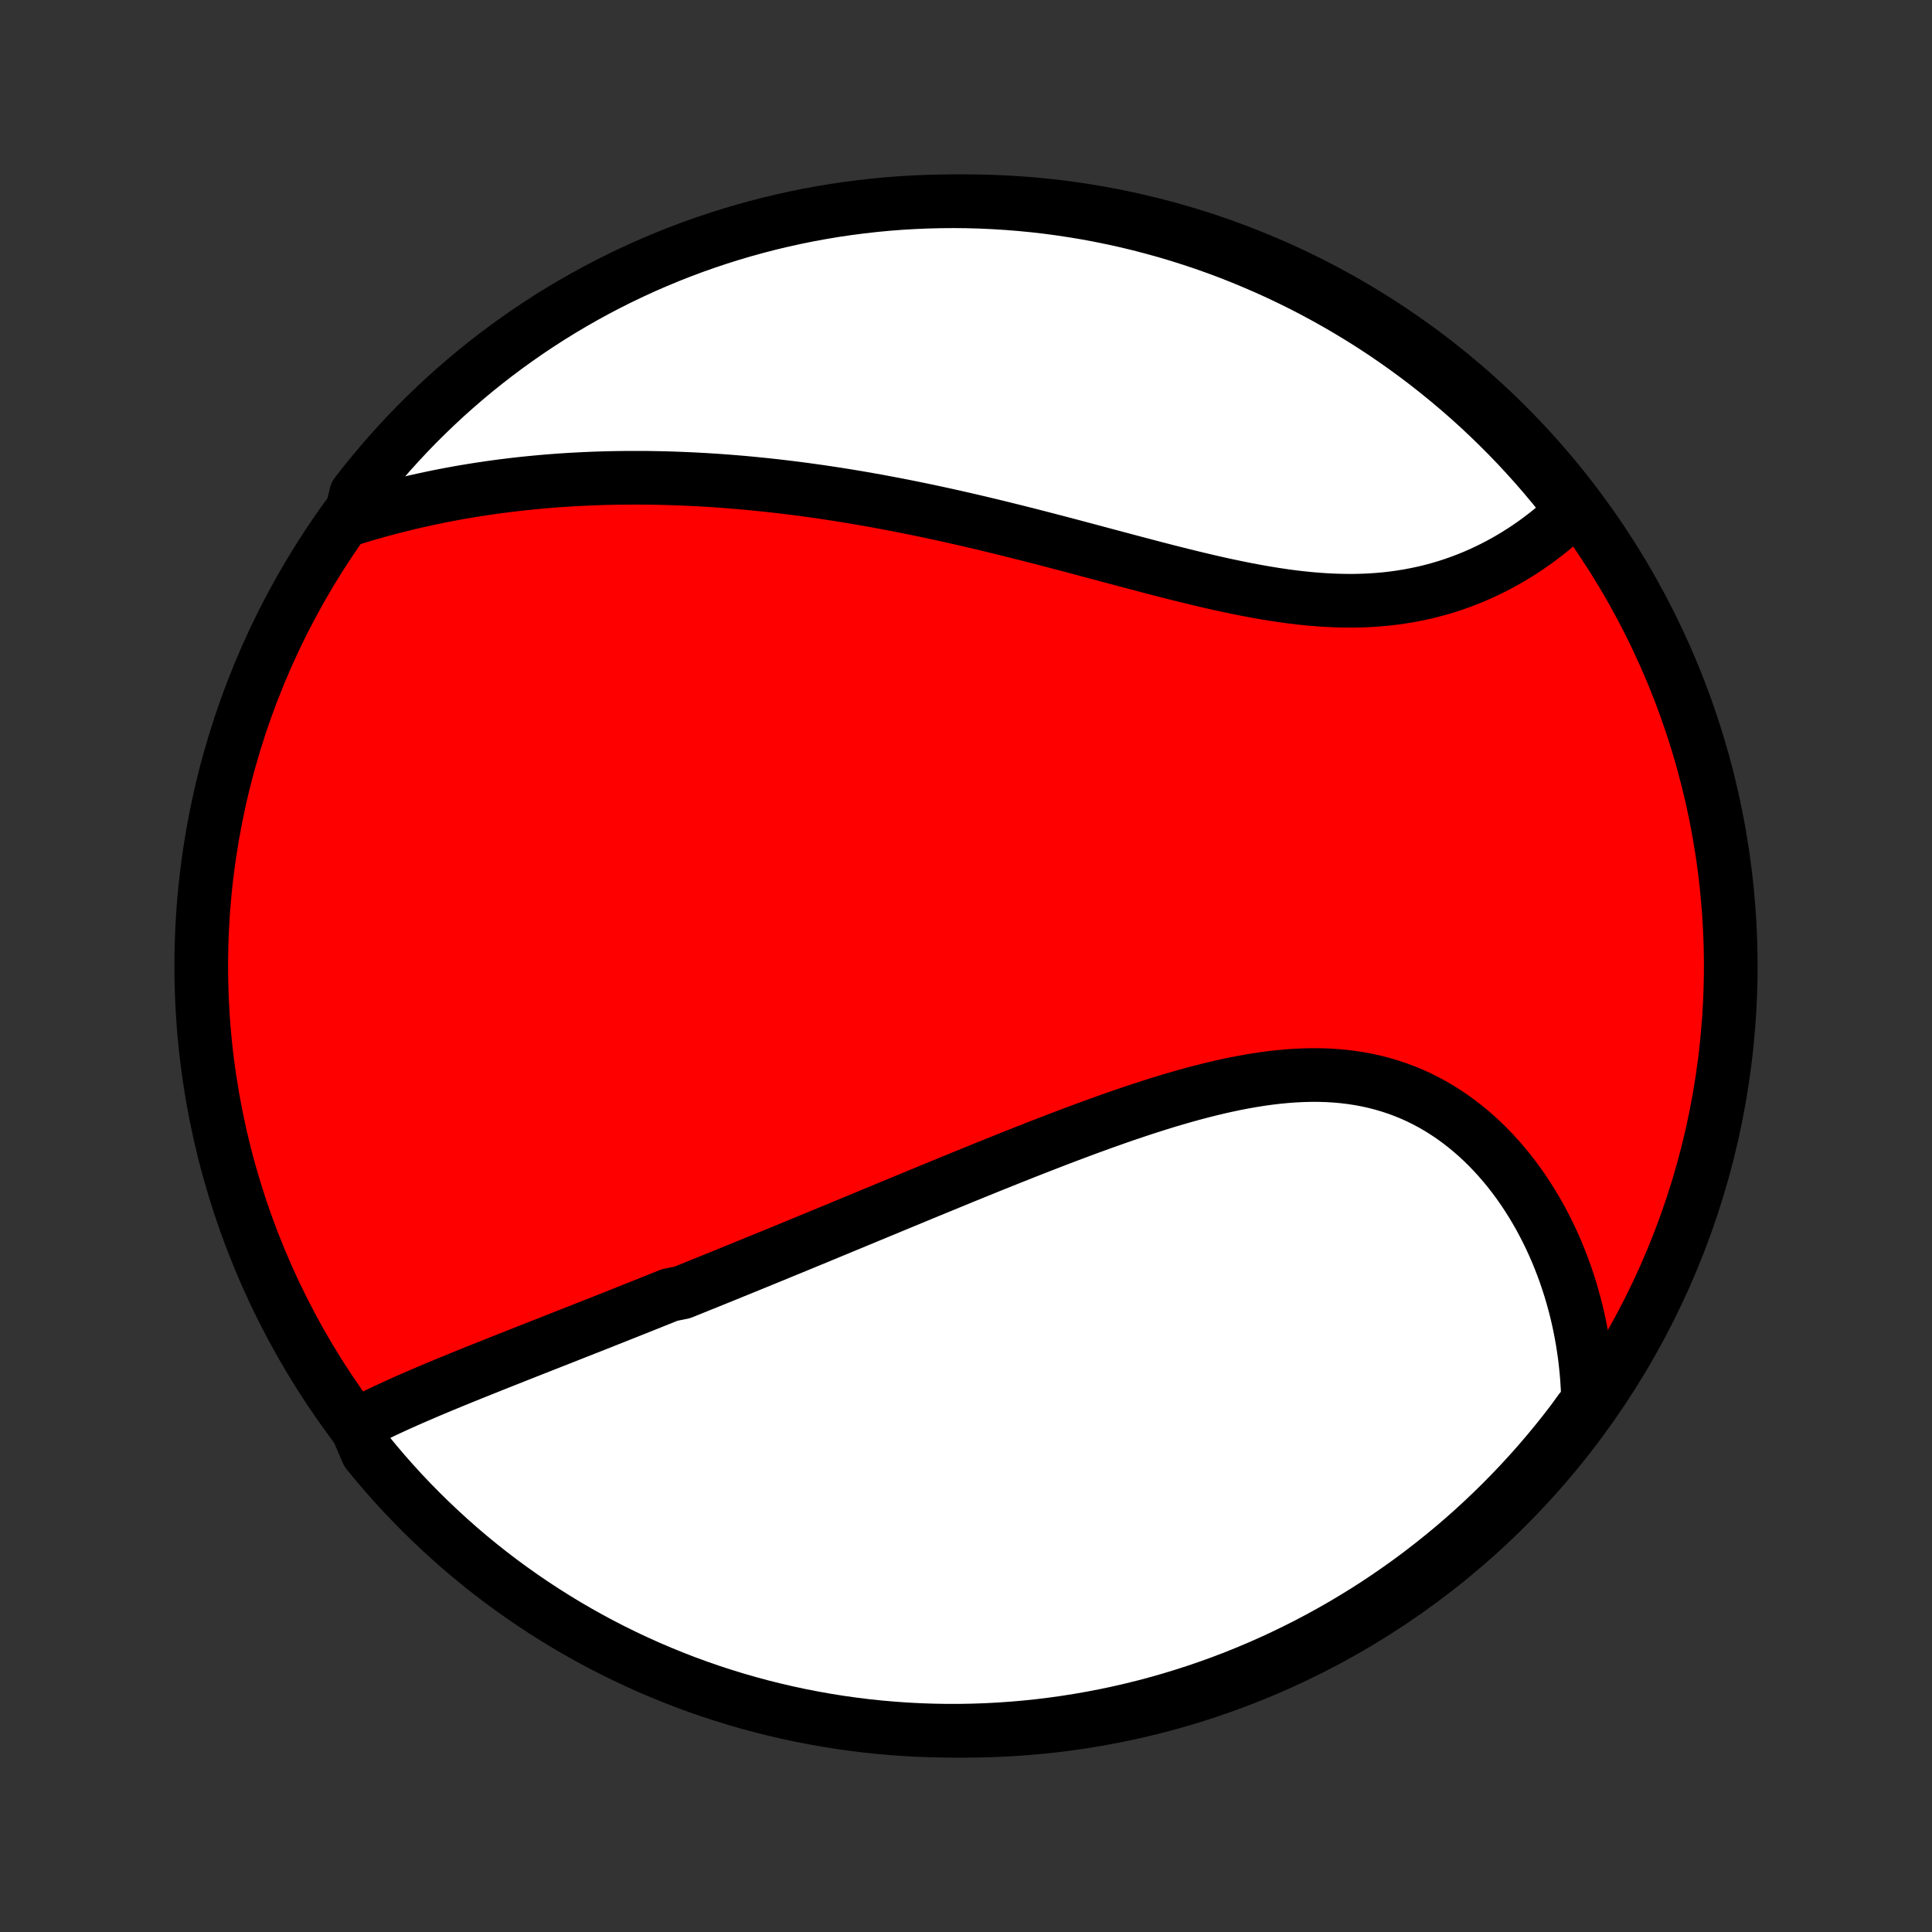<?xml version="1.0" encoding="utf-8" standalone="no"?>
<!DOCTYPE svg PUBLIC "-//W3C//DTD SVG 1.1//EN"
  "http://www.w3.org/Graphics/SVG/1.1/DTD/svg11.dtd">
<!-- Created with matplotlib (http://matplotlib.org/) -->
<svg height="72pt" version="1.1" viewBox="0 0 72 72" width="72pt" xmlns="http://www.w3.org/2000/svg" xmlns:xlink="http://www.w3.org/1999/xlink">
 <rect x="0" y="0" width="72" height="72" fill="#333333" stroke="none"/>
 <defs>
  <style type="text/css">
*{stroke-linecap:butt;stroke-linejoin:round;}
  </style>
 </defs>
 <g id="figure_1">
  <g id="patch_1">
   <path d="
M0 72
L72 72
L72 0
L0 0
z
" style="fill:none;"/>
  </g>
  <g id="axes_1">
   <g id="PatchCollection_1">
    <defs>
     <path d="
M36 -7.5
C43.558 -7.5 50.808 -10.503 56.153 -15.848
C61.497 -21.192 64.5 -28.442 64.5 -36
C64.5 -43.558 61.497 -50.808 56.153 -56.153
C50.808 -61.497 43.558 -64.5 36 -64.5
C28.442 -64.5 21.192 -61.497 15.848 -56.153
C10.503 -50.808 7.5 -43.558 7.5 -36
C7.5 -28.442 10.503 -21.192 15.848 -15.848
C21.192 -10.503 28.442 -7.5 36 -7.5
z
" id="C0_0_a811fe30f3"/>
     <path d="
M13.26 -18.883
L13.462 -18.989
L13.666 -19.094
L13.872 -19.197
L14.08 -19.299
L14.29 -19.4
L14.501 -19.499
L14.714 -19.597
L14.928 -19.694
L15.142 -19.79
L15.358 -19.885
L15.575 -19.979
L15.793 -20.073
L16.011 -20.166
L16.23 -20.258
L16.45 -20.35
L16.67 -20.441
L16.891 -20.532
L17.112 -20.622
L17.333 -20.712
L17.555 -20.802
L17.777 -20.891
L17.999 -20.98
L18.222 -21.069
L18.444 -21.158
L18.667 -21.247
L18.89 -21.335
L19.113 -21.423
L19.336 -21.512
L19.559 -21.6
L19.782 -21.688
L20.006 -21.776
L20.229 -21.864
L20.453 -21.952
L20.677 -22.04
L20.9 -22.128
L21.124 -22.216
L21.348 -22.305
L21.572 -22.393
L21.797 -22.482
L22.021 -22.57
L22.246 -22.659
L22.471 -22.748
L22.695 -22.837
L22.921 -22.926
L23.146 -23.016
L23.372 -23.106
L23.598 -23.196
L23.825 -23.286
L24.051 -23.377
L24.278 -23.467
L24.506 -23.559
L24.734 -23.65
L24.962 -23.742
L25.421 -23.834
L25.651 -23.926
L25.881 -24.019
L26.112 -24.113
L26.344 -24.206
L26.576 -24.3
L26.81 -24.395
L27.044 -24.489
L27.278 -24.585
L27.514 -24.681
L27.75 -24.777
L27.987 -24.874
L28.225 -24.971
L28.464 -25.069
L28.704 -25.167
L28.945 -25.266
L29.187 -25.366
L29.43 -25.465
L29.675 -25.566
L29.92 -25.667
L30.167 -25.769
L30.415 -25.871
L30.663 -25.974
L30.914 -26.078
L31.166 -26.182
L31.419 -26.287
L31.673 -26.392
L31.929 -26.498
L32.186 -26.604
L32.445 -26.712
L32.705 -26.82
L32.967 -26.928
L33.23 -27.037
L33.495 -27.147
L33.762 -27.257
L34.03 -27.368
L34.3 -27.48
L34.571 -27.592
L34.844 -27.704
L35.119 -27.817
L35.396 -27.931
L35.674 -28.045
L35.954 -28.16
L36.236 -28.275
L36.52 -28.39
L36.805 -28.506
L37.092 -28.622
L37.381 -28.738
L37.672 -28.854
L37.964 -28.97
L38.258 -29.087
L38.554 -29.203
L38.851 -29.319
L39.15 -29.435
L39.451 -29.551
L39.753 -29.666
L40.057 -29.78
L40.362 -29.894
L40.669 -30.007
L40.977 -30.119
L41.287 -30.23
L41.598 -30.34
L41.91 -30.448
L42.223 -30.554
L42.537 -30.659
L42.852 -30.761
L43.168 -30.861
L43.484 -30.959
L43.801 -31.053
L44.119 -31.145
L44.438 -31.233
L44.756 -31.317
L45.075 -31.398
L45.393 -31.474
L45.712 -31.546
L46.03 -31.613
L46.348 -31.674
L46.665 -31.73
L46.981 -31.78
L47.297 -31.824
L47.611 -31.861
L47.925 -31.891
L48.236 -31.914
L48.547 -31.929
L48.855 -31.937
L49.161 -31.936
L49.465 -31.927
L49.767 -31.909
L50.066 -31.882
L50.363 -31.846
L50.657 -31.801
L50.947 -31.747
L51.234 -31.683
L51.518 -31.61
L51.798 -31.527
L52.074 -31.436
L52.346 -31.334
L52.615 -31.224
L52.879 -31.104
L53.138 -30.975
L53.393 -30.838
L53.643 -30.692
L53.888 -30.537
L54.128 -30.375
L54.363 -30.204
L54.593 -30.027
L54.818 -29.841
L55.038 -29.649
L55.252 -29.451
L55.46 -29.246
L55.663 -29.035
L55.86 -28.818
L56.052 -28.596
L56.238 -28.369
L56.418 -28.137
L56.592 -27.901
L56.761 -27.66
L56.923 -27.415
L57.08 -27.167
L57.231 -26.915
L57.377 -26.66
L57.516 -26.402
L57.65 -26.141
L57.778 -25.877
L57.9 -25.612
L58.017 -25.344
L58.127 -25.074
L58.232 -24.802
L58.332 -24.529
L58.425 -24.254
L58.514 -23.978
L58.596 -23.701
L58.673 -23.422
L58.745 -23.143
L58.811 -22.862
L58.871 -22.581
L58.926 -22.299
L58.976 -22.017
L59.02 -21.734
L59.06 -21.451
L59.093 -21.167
L59.122 -20.883
L59.145 -20.599
L59.163 -20.315
L59.176 -20.03
L59.184 -19.746
L58.909 -19.461
L58.609 -19.046
L58.303 -18.649
L57.99 -18.257
L57.67 -17.87
L57.344 -17.489
L57.011 -17.114
L56.672 -16.744
L56.327 -16.381
L55.975 -16.023
L55.617 -15.671
L55.253 -15.326
L54.883 -14.986
L54.508 -14.654
L54.127 -14.327
L53.74 -14.008
L53.348 -13.695
L52.951 -13.388
L52.549 -13.089
L52.141 -12.797
L51.729 -12.511
L51.312 -12.233
L50.89 -11.962
L50.463 -11.699
L50.033 -11.443
L49.597 -11.194
L49.158 -10.953
L48.715 -10.719
L48.268 -10.494
L47.817 -10.276
L47.363 -10.065
L46.905 -9.863
L46.444 -9.669
L45.979 -9.482
L45.512 -9.304
L45.042 -9.134
L44.569 -8.972
L44.093 -8.819
L43.615 -8.673
L43.134 -8.536
L42.652 -8.407
L42.167 -8.287
L41.68 -8.175
L41.192 -8.072
L40.702 -7.977
L40.211 -7.891
L39.718 -7.813
L39.225 -7.744
L38.73 -7.683
L38.234 -7.631
L37.738 -7.588
L37.242 -7.553
L36.744 -7.527
L36.247 -7.51
L35.75 -7.501
L35.252 -7.501
L34.755 -7.51
L34.258 -7.527
L33.762 -7.553
L33.267 -7.588
L32.772 -7.631
L32.278 -7.683
L31.786 -7.744
L31.294 -7.813
L30.805 -7.891
L30.316 -7.978
L29.83 -8.072
L29.345 -8.176
L28.863 -8.288
L28.382 -8.408
L27.904 -8.537
L27.428 -8.674
L26.955 -8.82
L26.485 -8.973
L26.017 -9.135
L25.553 -9.305
L25.092 -9.484
L24.634 -9.67
L24.18 -9.864
L23.729 -10.067
L23.282 -10.277
L22.839 -10.495
L22.399 -10.721
L21.965 -10.954
L21.534 -11.196
L21.107 -11.444
L20.686 -11.701
L20.268 -11.964
L19.856 -12.235
L19.449 -12.513
L19.046 -12.799
L18.649 -13.091
L18.257 -13.39
L17.87 -13.697
L17.489 -14.01
L17.114 -14.329
L16.744 -14.656
L16.381 -14.989
L16.023 -15.328
L15.671 -15.674
L15.326 -16.025
L14.986 -16.383
L14.654 -16.747
L14.327 -17.117
L14.008 -17.492
L13.695 -17.873
z
" id="C0_1_822b6acacd"/>
     <path d="
M13.052 -52.651
L13.323 -52.734
L13.593 -52.816
L13.864 -52.894
L14.133 -52.97
L14.403 -53.043
L14.673 -53.114
L14.942 -53.181
L15.211 -53.247
L15.48 -53.31
L15.748 -53.37
L16.017 -53.428
L16.285 -53.484
L16.553 -53.537
L16.821 -53.588
L17.088 -53.637
L17.356 -53.683
L17.623 -53.727
L17.89 -53.769
L18.157 -53.809
L18.424 -53.847
L18.692 -53.883
L18.959 -53.916
L19.226 -53.948
L19.493 -53.978
L19.76 -54.005
L20.027 -54.031
L20.295 -54.055
L20.562 -54.077
L20.83 -54.097
L21.098 -54.115
L21.367 -54.131
L21.635 -54.145
L21.904 -54.158
L22.174 -54.169
L22.443 -54.178
L22.714 -54.185
L22.984 -54.19
L23.256 -54.193
L23.527 -54.195
L23.8 -54.195
L24.073 -54.194
L24.346 -54.19
L24.62 -54.185
L24.896 -54.178
L25.172 -54.169
L25.448 -54.158
L25.726 -54.146
L26.004 -54.132
L26.284 -54.117
L26.564 -54.099
L26.845 -54.08
L27.128 -54.059
L27.411 -54.036
L27.696 -54.012
L27.982 -53.985
L28.269 -53.957
L28.557 -53.927
L28.846 -53.896
L29.137 -53.862
L29.429 -53.827
L29.723 -53.79
L30.017 -53.751
L30.314 -53.71
L30.611 -53.668
L30.91 -53.623
L31.211 -53.577
L31.513 -53.529
L31.817 -53.479
L32.122 -53.427
L32.429 -53.373
L32.737 -53.318
L33.047 -53.26
L33.359 -53.201
L33.672 -53.14
L33.987 -53.077
L34.303 -53.012
L34.621 -52.946
L34.941 -52.877
L35.262 -52.807
L35.585 -52.735
L35.91 -52.661
L36.236 -52.586
L36.563 -52.509
L36.893 -52.43
L37.223 -52.35
L37.555 -52.268
L37.889 -52.185
L38.224 -52.101
L38.56 -52.015
L38.897 -51.928
L39.236 -51.84
L39.576 -51.751
L39.917 -51.661
L40.259 -51.57
L40.601 -51.479
L40.945 -51.387
L41.289 -51.295
L41.634 -51.203
L41.98 -51.111
L42.326 -51.019
L42.672 -50.928
L43.018 -50.837
L43.365 -50.747
L43.711 -50.659
L44.057 -50.572
L44.403 -50.487
L44.749 -50.404
L45.093 -50.323
L45.437 -50.245
L45.781 -50.17
L46.123 -50.099
L46.463 -50.031
L46.803 -49.967
L47.141 -49.907
L47.477 -49.852
L47.811 -49.802
L48.144 -49.757
L48.474 -49.718
L48.802 -49.684
L49.127 -49.657
L49.45 -49.636
L49.77 -49.621
L50.087 -49.613
L50.401 -49.611
L50.713 -49.617
L51.02 -49.629
L51.325 -49.649
L51.626 -49.675
L51.923 -49.709
L52.217 -49.75
L52.506 -49.797
L52.792 -49.852
L53.074 -49.912
L53.351 -49.98
L53.625 -50.054
L53.894 -50.133
L54.158 -50.219
L54.419 -50.311
L54.675 -50.408
L54.926 -50.51
L55.173 -50.618
L55.415 -50.73
L55.652 -50.847
L55.885 -50.968
L56.113 -51.093
L56.336 -51.222
L56.554 -51.355
L56.768 -51.491
L56.977 -51.63
L57.181 -51.773
L57.38 -51.918
L57.574 -52.066
L57.764 -52.216
L57.949 -52.369
L58.128 -52.524
L58.303 -52.681
L58.474 -52.839
L58.488 -53
L58.179 -53.508
L57.863 -53.898
L57.541 -54.282
L57.212 -54.661
L56.876 -55.034
L56.535 -55.402
L56.187 -55.763
L55.832 -56.118
L55.472 -56.468
L55.106 -56.811
L54.734 -57.147
L54.356 -57.478
L53.973 -57.801
L53.584 -58.118
L53.19 -58.429
L52.791 -58.732
L52.386 -59.029
L51.977 -59.318
L51.563 -59.601
L51.144 -59.876
L50.72 -60.144
L50.292 -60.404
L49.859 -60.658
L49.422 -60.903
L48.982 -61.141
L48.537 -61.372
L48.088 -61.594
L47.636 -61.809
L47.18 -62.016
L46.721 -62.215
L46.258 -62.407
L45.793 -62.59
L45.324 -62.765
L44.853 -62.932
L44.379 -63.09
L43.902 -63.241
L43.423 -63.383
L42.941 -63.516
L42.458 -63.642
L41.973 -63.759
L41.485 -63.867
L40.996 -63.967
L40.506 -64.059
L40.014 -64.141
L39.521 -64.216
L39.027 -64.282
L38.532 -64.339
L38.036 -64.387
L37.54 -64.427
L37.043 -64.458
L36.545 -64.481
L36.048 -64.495
L35.551 -64.5
L35.053 -64.496
L34.556 -64.484
L34.06 -64.463
L33.564 -64.434
L33.069 -64.396
L32.575 -64.349
L32.081 -64.293
L31.589 -64.229
L31.099 -64.157
L30.609 -64.075
L30.122 -63.986
L29.636 -63.887
L29.152 -63.78
L28.67 -63.665
L28.191 -63.541
L27.713 -63.409
L27.239 -63.269
L26.767 -63.12
L26.298 -62.963
L25.831 -62.798
L25.368 -62.624
L24.909 -62.443
L24.452 -62.253
L23.999 -62.056
L23.55 -61.85
L23.104 -61.637
L22.663 -61.416
L22.225 -61.187
L21.792 -60.95
L21.363 -60.706
L20.938 -60.454
L20.518 -60.195
L20.103 -59.928
L19.692 -59.654
L19.287 -59.373
L18.887 -59.085
L18.492 -58.79
L18.102 -58.488
L17.718 -58.179
L17.339 -57.863
L16.966 -57.541
L16.598 -57.212
L16.237 -56.876
L15.882 -56.535
L15.532 -56.187
L15.189 -55.832
L14.853 -55.472
L14.522 -55.106
L14.199 -54.734
L13.882 -54.356
L13.571 -53.973
L13.268 -53.584
z
" id="C0_2_9498809c69"/>
    </defs>
    <g clip-path="url(#p1bffca34e9)">
     <use style="fill:#ff0000;stroke:#000000;stroke-width:2.0;" x="0.0" xlink:href="#C0_0_a811fe30f3" y="72.0"/>
    </g>
    <g clip-path="url(#p1bffca34e9)">
     <use style="fill:#ffffff;stroke:#000000;stroke-width:2.0;" x="0.0" xlink:href="#C0_1_822b6acacd" y="72.0"/>
    </g>
    <g clip-path="url(#p1bffca34e9)">
     <use style="fill:#ffffff;stroke:#000000;stroke-width:2.0;" x="0.0" xlink:href="#C0_2_9498809c69" y="72.0"/>
    </g>
   </g>
  </g>
 </g>
 <defs>
  <clipPath id="p1bffca34e9">
   <rect height="72.0" width="72.0" x="0.0" y="0.0"/>
  </clipPath>
 </defs>
</svg>
